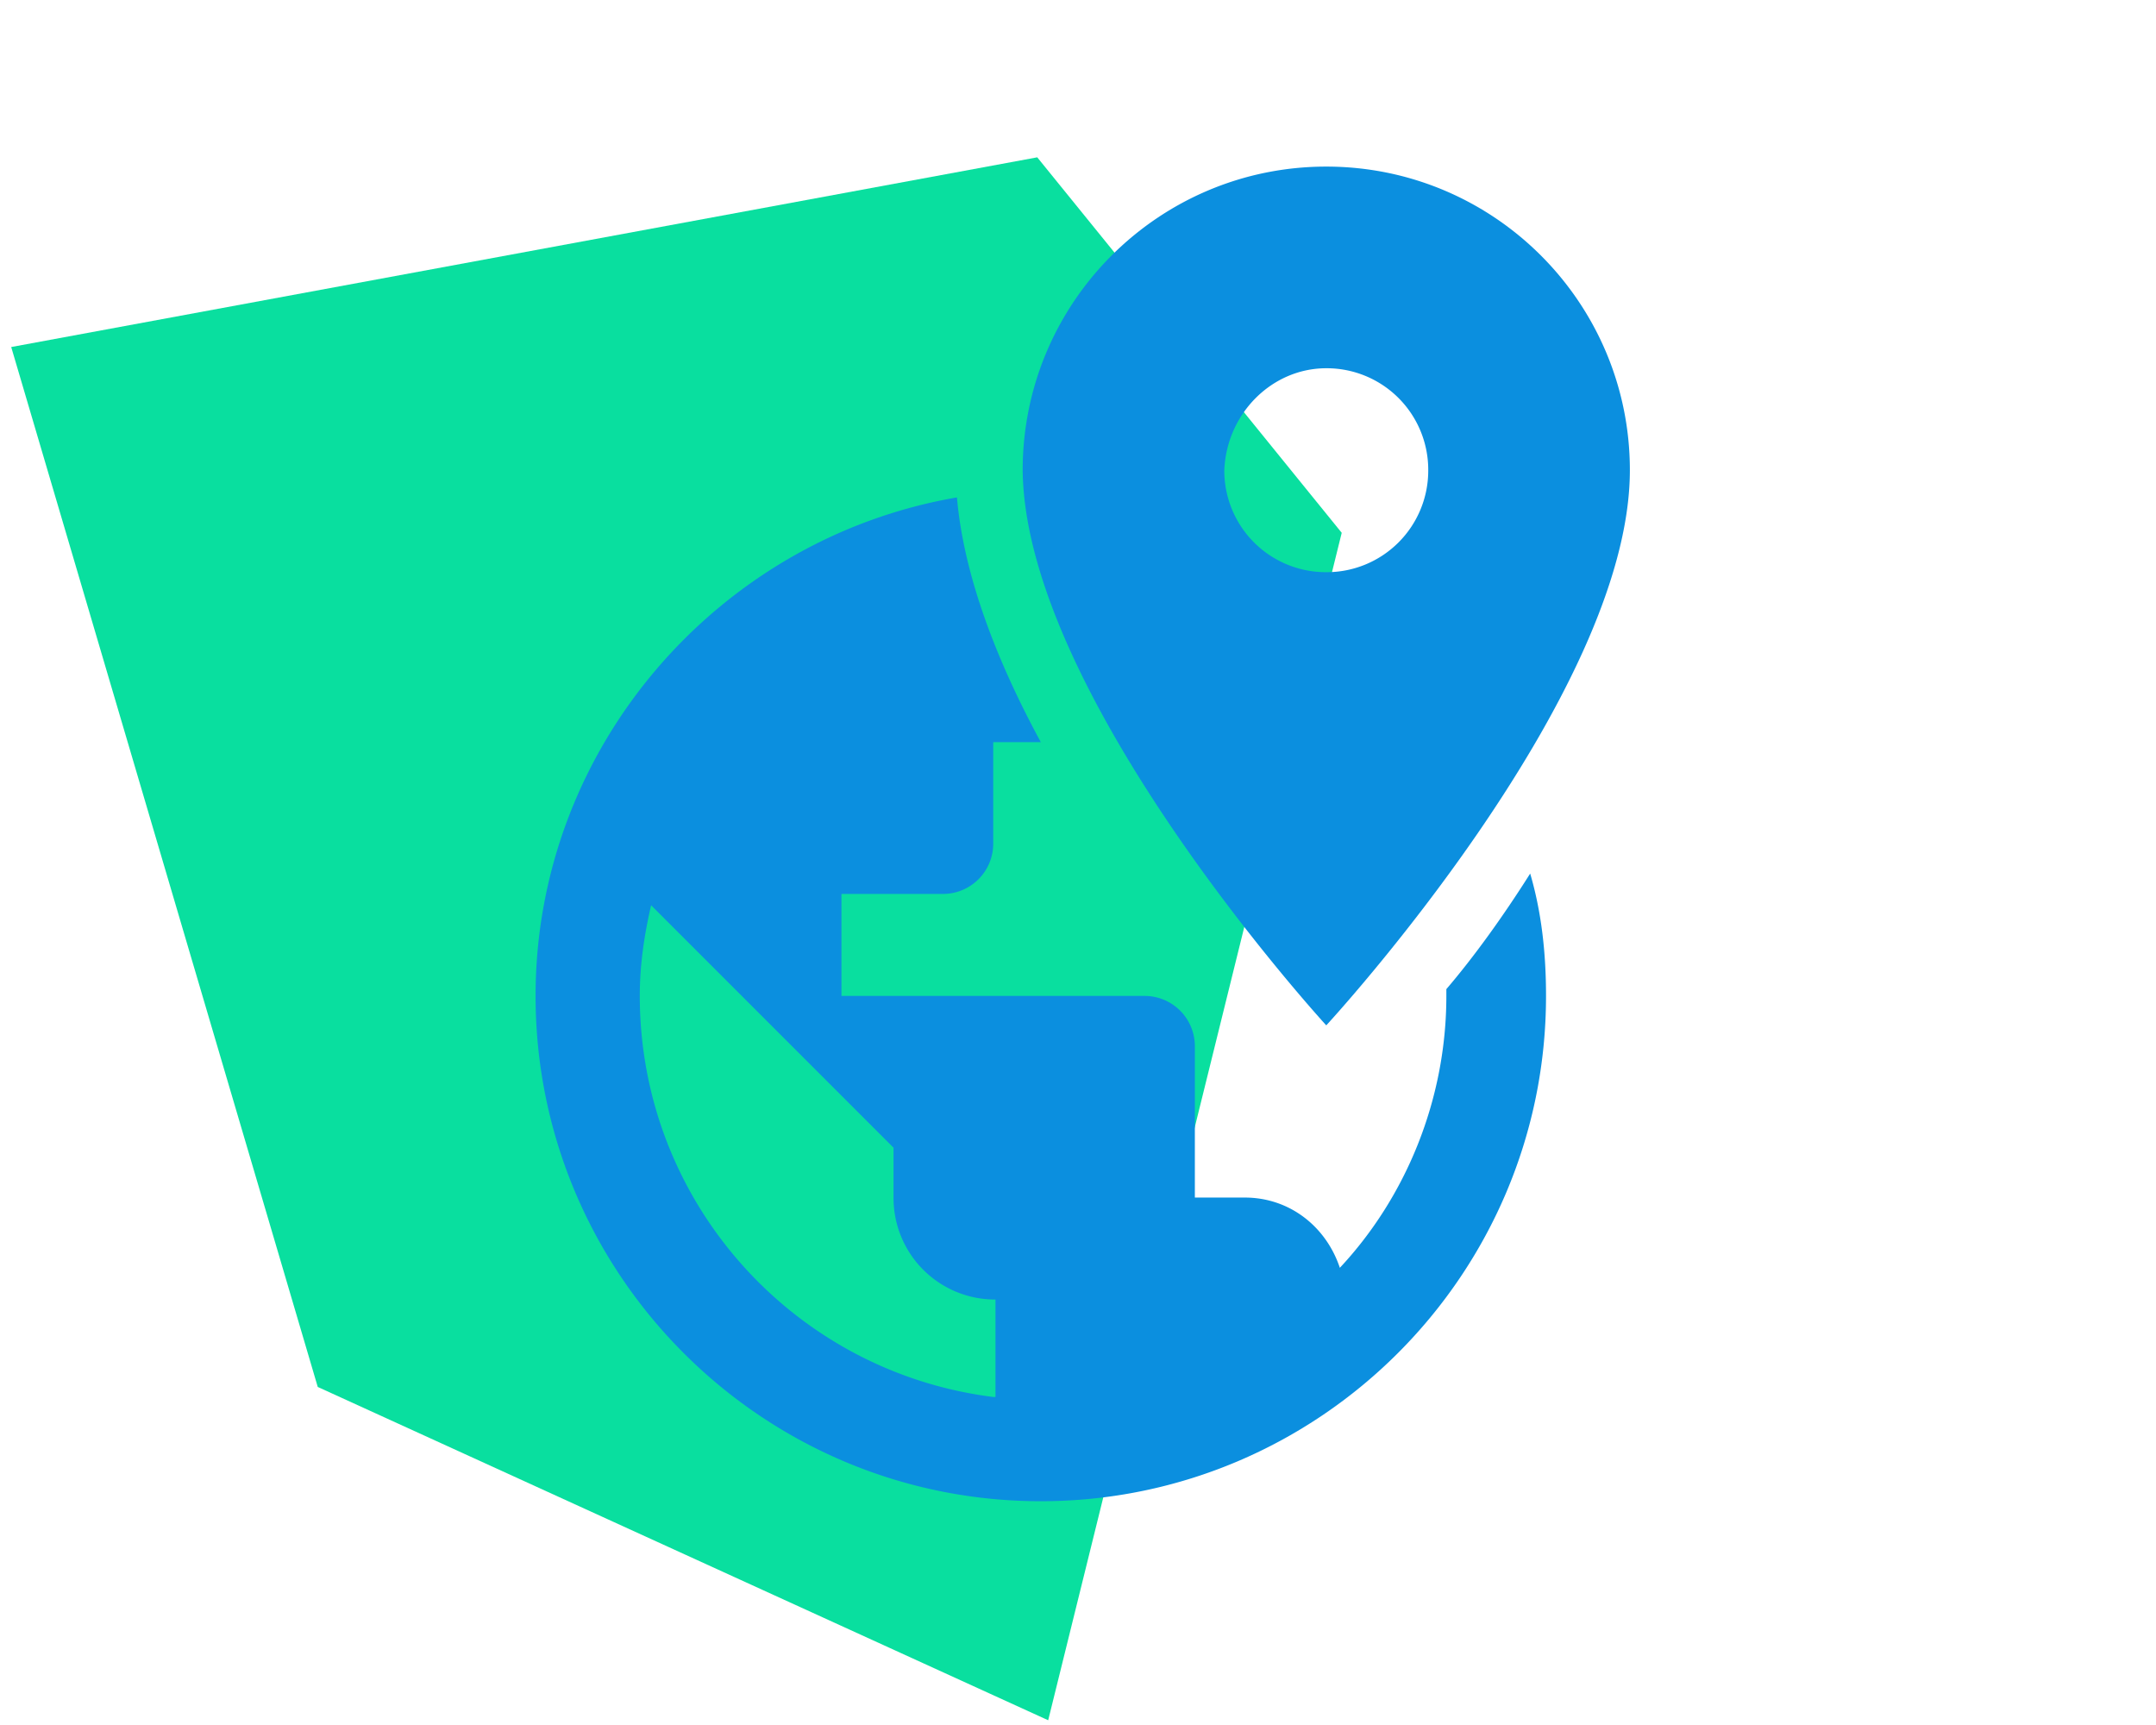 <svg xmlns="http://www.w3.org/2000/svg" width="100" height="80" viewBox="0 0 100 80">
    <g fill="none" fill-rule="evenodd">
        <path fill="#09DF9F" d="M14.738 64.322L.52 16.094l47.59-8.798L62.232 24.71l-13.615 55.07z"/>
        <g fill="#0B8FDF" fill-rule="nonzero">
            <path d="M61.515 47.553s14.082-15.238 14.082-25.746c0-7.776-6.305-14.081-14.082-14.081-7.776 0-14.081 6.305-14.081 14.081.105 10.508 14.081 25.746 14.081 25.746zm0-30.475a4.71 4.71 0 0 1 4.73 4.729 4.71 4.71 0 0 1-4.73 4.729 4.71 4.71 0 0 1-4.729-4.729c.106-2.627 2.207-4.729 4.73-4.729z"/>
            <path d="M67.085 45.871v.316c0 4.834-1.892 9.352-4.94 12.61-.63-1.892-2.311-3.258-4.413-3.258H55.42V48.5a2.332 2.332 0 0 0-2.312-2.312h-14.08v-4.73h4.728a2.332 2.332 0 0 0 2.312-2.311v-4.729h2.207c-1.997-3.678-3.573-7.671-3.889-11.349-11.033 1.892-19.545 11.56-19.545 23.119 0 12.925 10.508 23.434 23.434 23.434 12.925 0 23.433-10.509 23.433-23.434 0-1.997-.21-3.888-.735-5.675-1.261 1.997-2.627 3.888-3.888 5.36zM46.068 64.787c-9.248-1.156-16.393-9.038-16.393-18.6 0-1.472.21-2.838.525-4.204l11.244 11.244v2.312a4.71 4.71 0 0 0 4.729 4.729v4.519h-.105z"/>
        </g>
    </g>
</svg>
